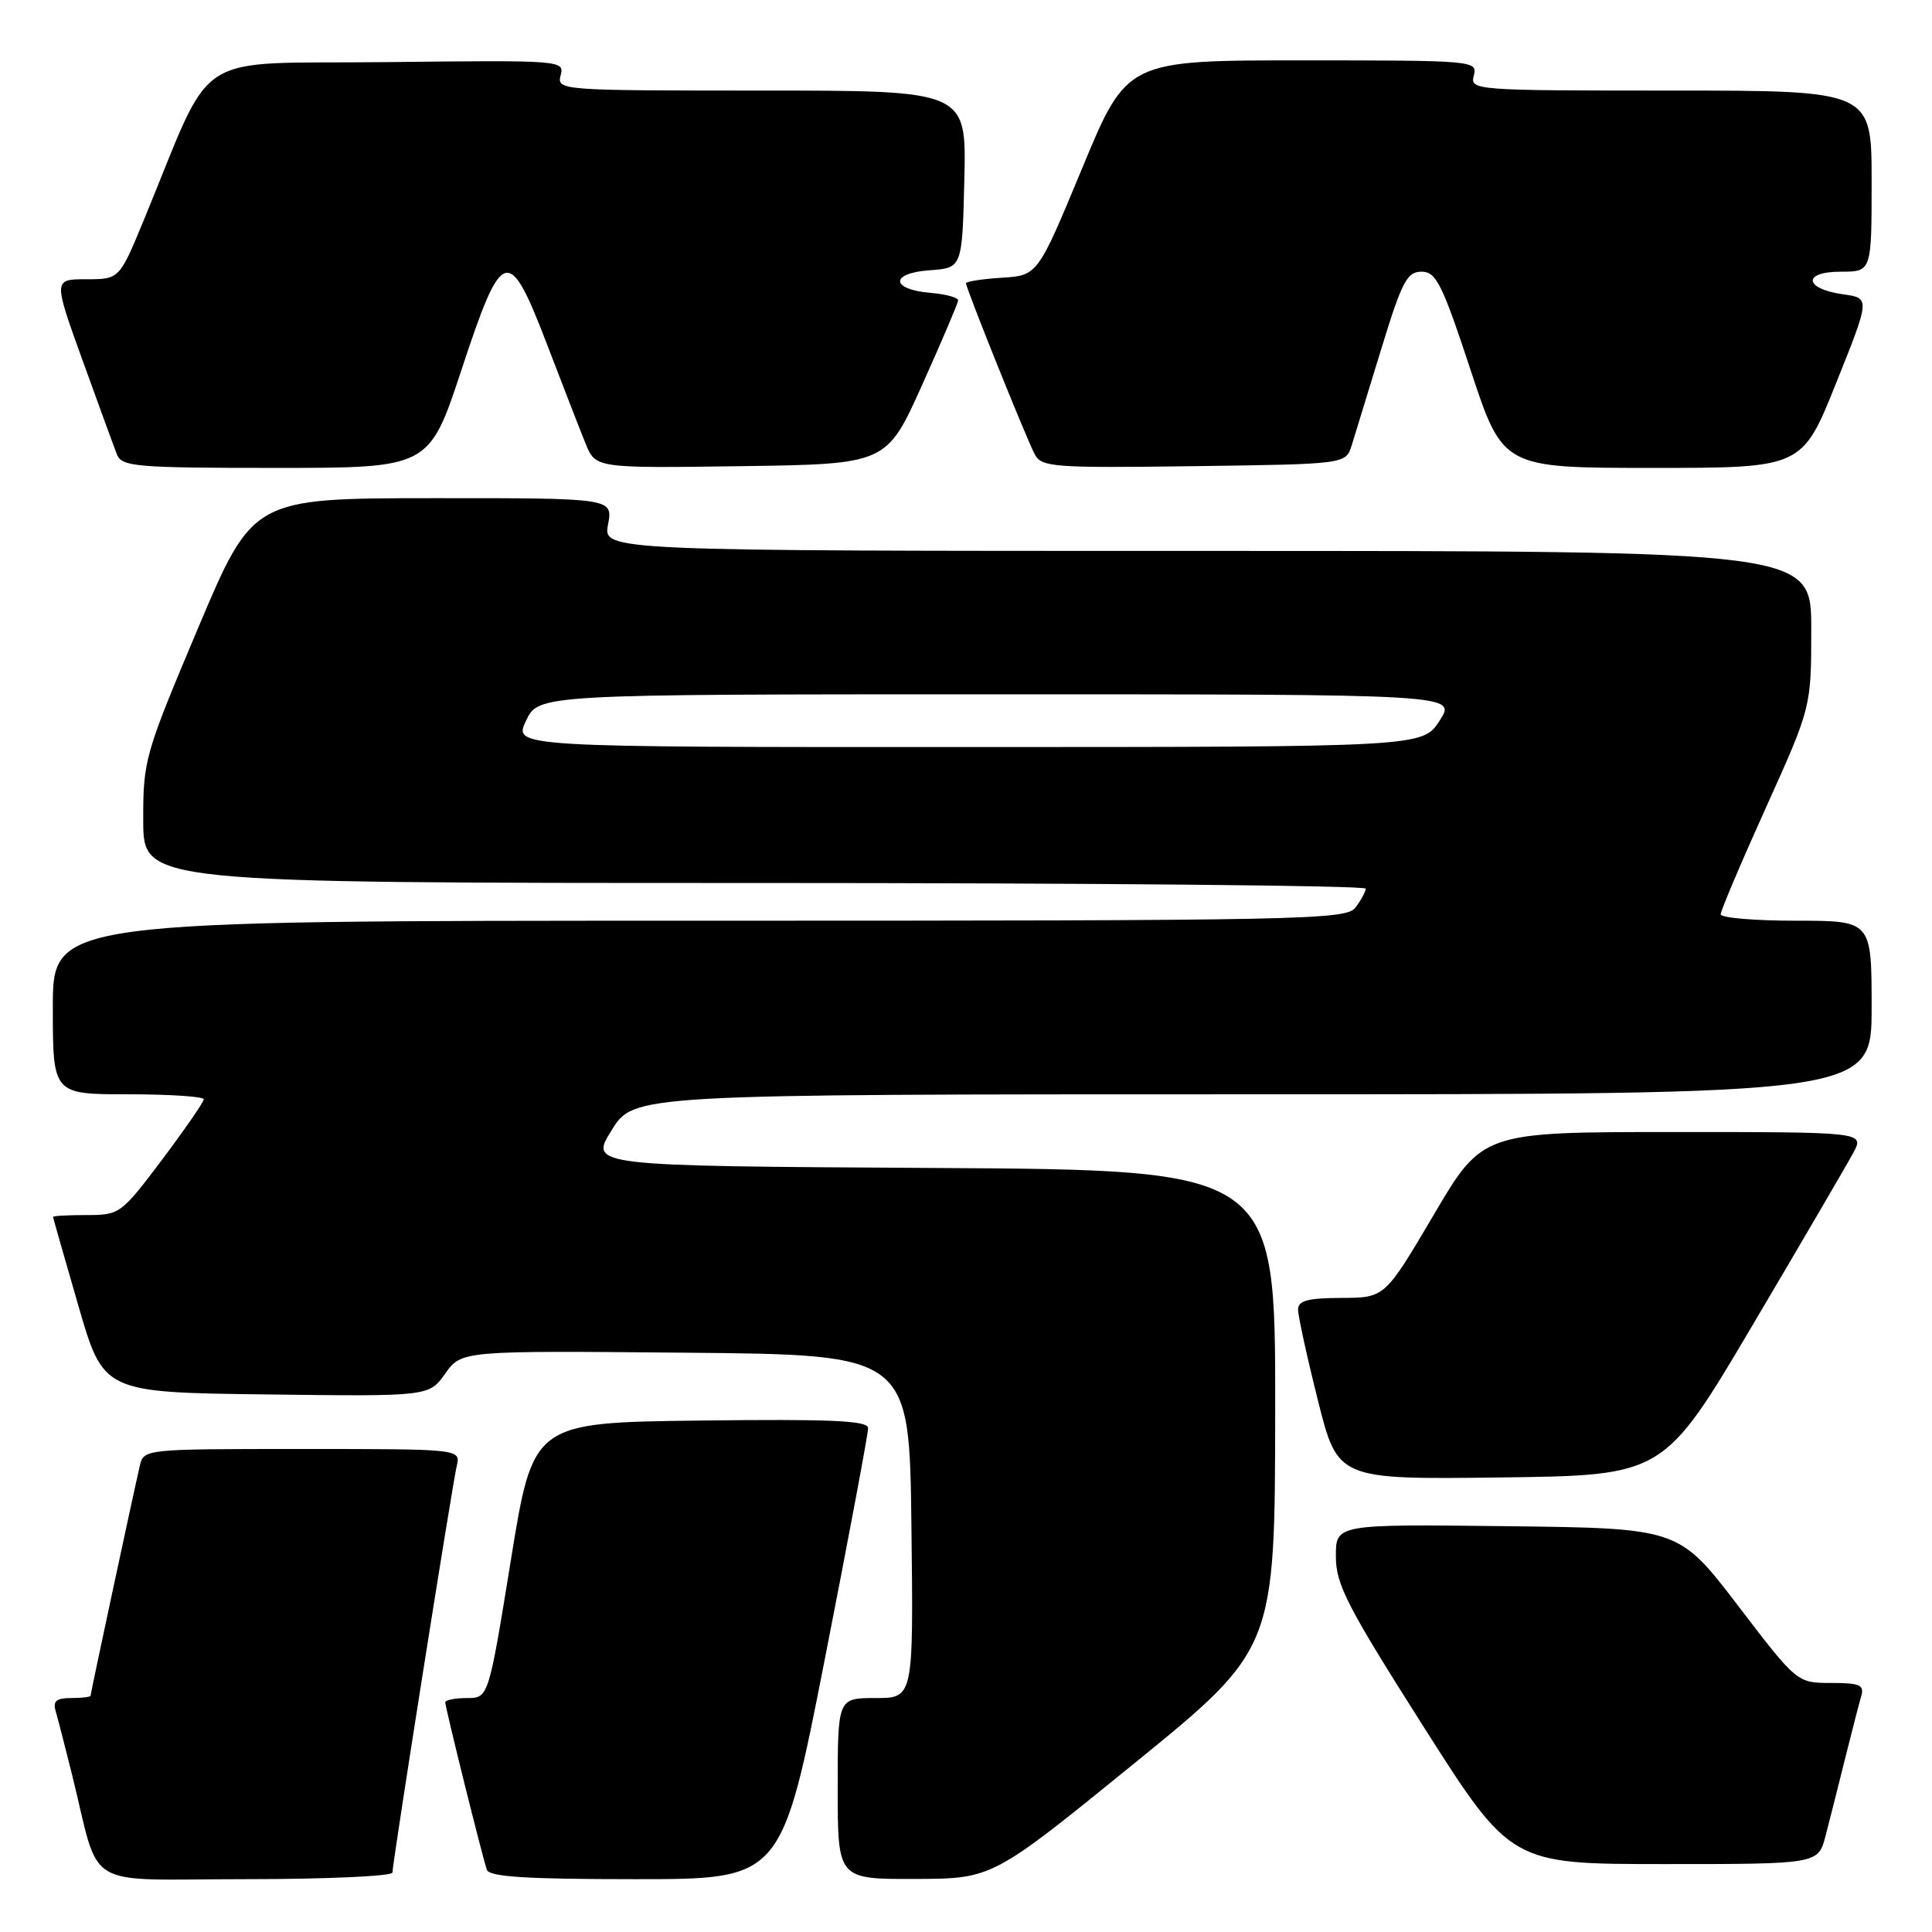 <?xml version="1.0" encoding="UTF-8" standalone="no"?>
<!DOCTYPE svg PUBLIC "-//W3C//DTD SVG 1.1//EN" "http://www.w3.org/Graphics/SVG/1.1/DTD/svg11.dtd" >
<svg xmlns="http://www.w3.org/2000/svg" xmlns:xlink="http://www.w3.org/1999/xlink" version="1.1" viewBox="0 0 256 256">
 <g >
 <path fill="currentColor"
d=" M 52.00 248.12 C 52.00 246.87 59.89 196.95 60.52 194.25 C 61.04 192.00 61.04 192.00 40.04 192.00 C 19.08 192.00 19.04 192.00 18.52 194.25 C 17.56 198.41 12.00 224.39 12.00 224.69 C 12.00 224.86 10.84 225.00 9.43 225.00 C 7.46 225.00 6.98 225.40 7.38 226.75 C 7.66 227.71 8.62 231.43 9.51 235.00 C 13.42 250.75 10.54 249.00 32.54 249.00 C 43.24 249.00 52.00 248.60 52.00 248.12 Z  M 109.31 219.75 C 112.47 203.66 115.04 189.93 115.03 189.23 C 115.01 188.24 110.21 188.02 92.82 188.23 C 70.64 188.50 70.64 188.50 67.69 206.75 C 64.73 225.00 64.73 225.00 61.87 225.00 C 60.29 225.00 59.00 225.26 59.00 225.57 C 59.00 226.26 63.90 245.99 64.51 247.75 C 64.83 248.69 69.70 249.00 84.25 249.00 C 103.57 249.00 103.57 249.00 109.31 219.75 Z  M 150.22 233.72 C 168.94 218.50 168.94 218.50 168.97 186.76 C 169.00 155.02 169.00 155.02 123.55 154.76 C 78.09 154.50 78.09 154.50 81.05 149.75 C 84.00 145.00 84.00 145.00 166.00 145.00 C 248.00 145.00 248.00 145.00 248.00 133.50 C 248.00 122.00 248.00 122.00 238.00 122.00 C 232.50 122.00 228.00 121.62 228.00 121.15 C 228.00 120.68 230.70 114.31 234.00 107.00 C 240.00 93.70 240.00 93.70 240.00 83.35 C 240.00 73.00 240.00 73.00 159.95 73.00 C 79.91 73.00 79.91 73.00 80.57 69.50 C 81.22 66.00 81.22 66.00 57.36 66.01 C 33.50 66.03 33.50 66.03 26.23 83.26 C 19.16 100.02 18.96 100.73 18.98 108.75 C 19.00 117.00 19.00 117.00 100.00 117.00 C 144.55 117.00 180.99 117.34 180.97 117.75 C 180.95 118.16 180.34 119.29 179.61 120.25 C 178.36 121.89 173.03 122.00 92.64 122.00 C 7.00 122.00 7.00 122.00 7.00 133.50 C 7.00 145.00 7.00 145.00 17.00 145.00 C 22.50 145.00 27.00 145.30 27.00 145.66 C 27.00 146.02 24.51 149.62 21.48 153.66 C 16.05 160.86 15.87 161.00 11.48 161.00 C 9.01 161.00 7.01 161.11 7.03 161.25 C 7.04 161.39 8.55 166.68 10.38 173.00 C 13.71 184.50 13.71 184.50 35.28 184.77 C 56.84 185.04 56.84 185.04 59.00 182.00 C 61.16 178.97 61.16 178.97 90.83 179.24 C 120.50 179.50 120.50 179.50 120.77 202.25 C 121.04 225.00 121.04 225.00 116.02 225.00 C 111.00 225.00 111.00 225.00 111.00 237.00 C 111.00 249.00 111.00 249.00 121.25 248.97 C 131.50 248.94 131.50 248.94 150.22 233.72 Z  M 241.90 243.25 C 242.44 241.19 243.60 236.57 244.49 233.00 C 245.38 229.43 246.34 225.71 246.62 224.75 C 247.06 223.27 246.45 223.00 242.63 223.00 C 238.12 223.00 238.12 223.00 230.29 212.75 C 222.45 202.50 222.45 202.50 199.73 202.23 C 177.00 201.96 177.00 201.96 177.01 206.23 C 177.01 209.96 178.49 212.82 188.60 228.75 C 200.20 247.00 200.20 247.00 220.56 247.00 C 240.92 247.00 240.92 247.00 241.90 243.25 Z  M 232.28 175.50 C 238.78 164.50 244.76 154.26 245.57 152.75 C 247.05 150.00 247.05 150.00 221.75 150.00 C 196.44 150.00 196.44 150.00 189.97 160.98 C 183.50 171.96 183.50 171.96 177.75 171.98 C 173.26 172.00 172.00 172.34 172.00 173.53 C 172.00 174.37 173.18 179.78 174.63 185.55 C 177.26 196.04 177.26 196.04 198.86 195.77 C 220.46 195.50 220.46 195.50 232.28 175.50 Z  M 61.15 49.00 C 66.57 32.57 67.39 32.34 72.53 45.75 C 74.58 51.11 76.86 56.97 77.59 58.77 C 78.92 62.04 78.92 62.04 98.20 61.77 C 117.47 61.50 117.47 61.50 122.19 51.00 C 124.79 45.22 126.93 40.19 126.96 39.81 C 126.98 39.43 125.35 38.98 123.33 38.81 C 117.99 38.36 117.89 36.19 123.19 35.81 C 127.50 35.50 127.50 35.50 127.78 23.75 C 128.06 12.00 128.06 12.00 100.92 12.00 C 74.18 12.00 73.77 11.97 74.29 9.98 C 74.81 7.99 74.46 7.97 51.25 8.23 C 24.82 8.53 28.60 6.07 19.02 29.25 C 15.81 37.00 15.81 37.00 11.44 37.00 C 7.06 37.00 7.06 37.00 10.94 47.75 C 13.07 53.66 15.13 59.29 15.51 60.25 C 16.15 61.84 18.11 62.00 36.54 62.00 C 56.86 62.00 56.86 62.00 61.15 49.00 Z  M 179.11 59.00 C 179.54 57.62 181.30 51.89 183.02 46.25 C 185.76 37.30 186.44 36.00 188.36 36.00 C 190.29 36.00 191.08 37.57 194.85 49.00 C 199.14 62.00 199.14 62.00 218.97 62.00 C 238.79 62.00 238.79 62.00 243.30 50.75 C 247.81 39.50 247.81 39.50 244.23 39.00 C 239.03 38.27 238.79 36.00 243.92 36.00 C 248.00 36.00 248.00 36.00 248.00 24.00 C 248.00 12.00 248.00 12.00 221.38 12.00 C 195.26 12.00 194.78 11.96 195.29 10.00 C 195.80 8.04 195.32 8.00 172.57 8.00 C 149.32 8.00 149.32 8.00 143.41 22.25 C 137.50 36.50 137.50 36.50 132.75 36.80 C 130.14 36.97 128.00 37.30 128.00 37.53 C 128.00 38.21 136.03 58.19 137.12 60.22 C 138.02 61.90 139.61 62.02 158.21 61.77 C 178.33 61.50 178.33 61.50 179.11 59.00 Z  M 69.70 95.50 C 71.37 92.00 71.37 92.00 132.19 92.00 C 193.02 92.00 193.02 92.00 190.76 95.49 C 188.50 98.98 188.50 98.98 128.27 98.99 C 68.03 99.00 68.03 99.00 69.70 95.50 Z "/>
</g>
</svg>